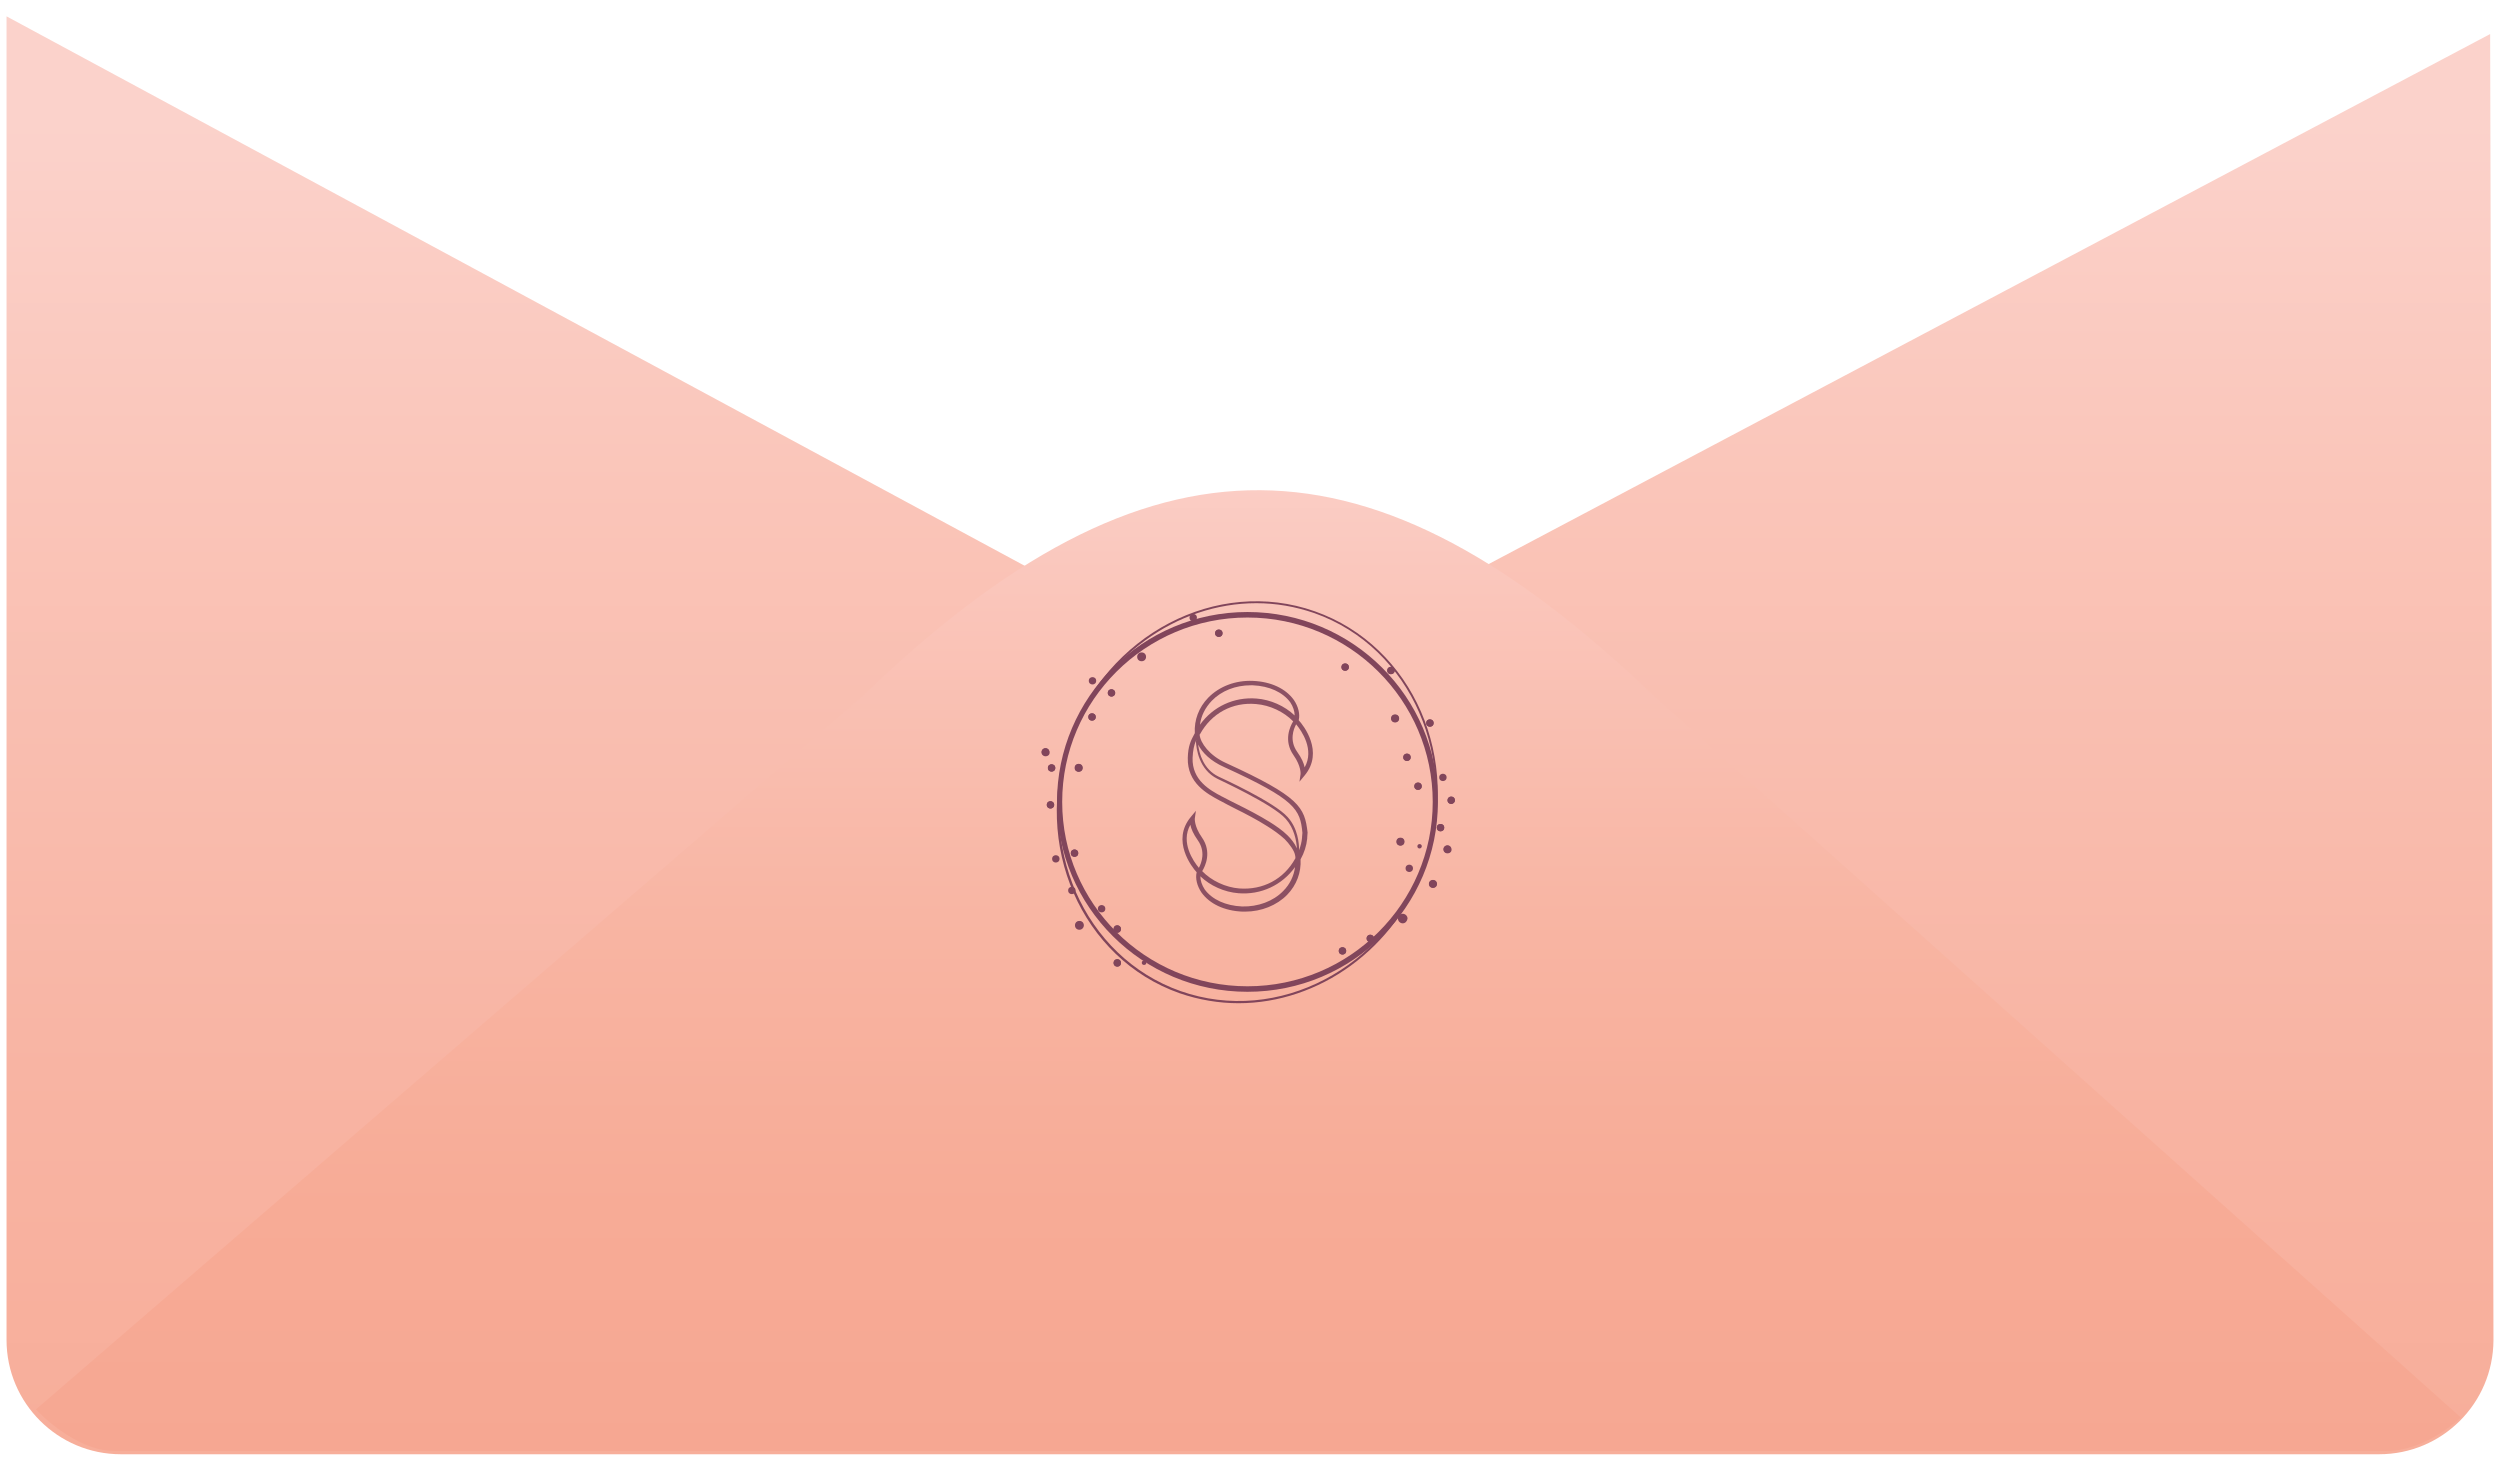 <?xml version="1.0" encoding="UTF-8" standalone="no"?>
<svg width="765px" height="447px" viewBox="0 0 765 447" version="1.1" xmlns="http://www.w3.org/2000/svg" xmlns:xlink="http://www.w3.org/1999/xlink">
    <!-- Generator: Sketch 46.2 (44496) - http://www.bohemiancoding.com/sketch -->
    <title>ENVELOPE+MONOGRAM</title>
    <desc>Created with Sketch.</desc>
    <defs>
        <linearGradient x1="50.001%" y1="6.793%" x2="50.001%" y2="144.683%" id="linearGradient-1">
            <stop stop-color="#FBD2CB" offset="0%"></stop>
            <stop stop-color="#FAC5B9" offset="18.65%"></stop>
            <stop stop-color="#F8B4A3" offset="48.37%"></stop>
            <stop stop-color="#F7AB96" offset="76.19%"></stop>
            <stop stop-color="#F6A792" offset="100%"></stop>
        </linearGradient>
        <linearGradient x1="50.004%" y1="99.985%" x2="50.004%" y2="-0.019%" id="linearGradient-2">
            <stop stop-color="#F6A792" offset="0%"></stop>
            <stop stop-color="#F7AB96" offset="23.7%"></stop>
            <stop stop-color="#F8B5A3" offset="51.77%"></stop>
            <stop stop-color="#FAC5BA" offset="81.94%"></stop>
            <stop stop-color="#FBD2CB" offset="100%"></stop>
        </linearGradient>
    </defs>
    <g id="Page-1" stroke="none" stroke-width="1" fill="none" fill-rule="evenodd">
        <g id="ENVELOPE+MONOGRAM" fill-rule="nonzero">
            <g id="Evelope-01" transform="translate(2, 5)">
                <path d="M759.984,5.415 L405.678,192.923 C389.307,201.046 377,201.159 359.16,193.826 L0,0 L0,405.026 C0,424.318 15.694,440 35.001,440 L725.999,440 C745.306,440 760.887,424.431 761,405.138 L759.984,5.415 Z" id="XMLID_385_" fill="url(#linearGradient-1)"></path>
                <path d="M728.187,439 L33.056,439 C20.633,439 9,426.271 9,426.271 L261.528,208.409 C350.072,122.797 417.608,124.937 504.57,208.409 L751,428.749 C751,428.749 740.61,439 728.187,439 Z" id="Shape_14_" fill="url(#linearGradient-2)"></path>
                <g id="XMLID_24560_" transform="translate(316, 178)" fill="#81455B">
                    <g id="XMLID_24561_">
                        <g id="XMLID_24932_" transform="translate(43.65, 24.449)">
                            <g id="XMLID_24955_" transform="translate(4.088, 18.744)">
                                <g id="XMLID_24956_">
                                    <g id="XMLID_24957_">
                                        <path d="M0.339,0.338 C0.339,0.45 0.339,0.45 0.226,0.563 L0.226,0.563 L0.339,0.338 Z" id="XMLID_24958_"></path>
                                    </g>
                                </g>
                            </g>
                            <g id="XMLID_24933_" opacity="0.9">
                                <g id="XMLID_24934_">
                                    <g id="XMLID_24950_" transform="translate(4.088, 16.299)">
                                        <g id="XMLID_24951_">
                                            <path d="M0.226,2.928 L0.226,2.928 C0.226,2.928 0.226,2.815 0.339,2.815 L0.226,2.928 Z M1.358,0.788 C1.358,0.788 1.245,0.901 1.245,0.901 L1.358,0.901 C1.358,0.901 1.358,0.901 1.358,0.788 Z" id="XMLID_24952_"></path>
                                        </g>
                                    </g>
                                    <g id="XMLID_24945_" transform="translate(4.592, 17.299)">
                                        <g id="XMLID_24947_" transform="translate(0, 0)">
                                            <polygon id="XMLID_24948_" points="0.679 0.014 0.792 0.014 0.792 0.014 0.792 0.014 0.792 0.014"></polygon>
                                        </g>
                                    </g>
                                    <g id="XMLID_24935_">
                                        <g id="XMLID_24936_">
                                            <path d="M13.466,26.014 C8.487,23.761 5.658,19.932 5.432,17.342 L5.318,17.342 L5.318,17.342 L5.318,17.342 L5.432,17.342 C5.432,17.342 5.432,17.23 5.545,17.23 C9.053,10.811 15.503,7.32 22.745,7.995 C26.932,8.333 31.232,10.36 34.061,13.288 C33.155,14.752 31.005,19.144 34.174,23.649 C36.55,27.027 36.324,29.392 36.324,29.392 L35.984,31.757 L37.568,29.842 C43.566,22.635 37.229,14.527 35.758,12.95 C36.211,11.036 35.645,8.784 34.287,6.757 C31.797,3.266 27.271,1.126 21.726,0.901 C16.408,0.676 11.429,2.59 8.034,6.081 C5.205,9.009 3.734,12.838 3.961,16.892 C2.603,19.369 1.924,20.946 1.811,24.437 C1.584,32.207 7.808,35.473 11.542,37.5 L11.995,37.725 C13.239,38.401 14.711,39.189 16.295,39.977 C19.463,41.554 22.971,43.356 26.139,45.383 C27.95,46.509 29.874,47.86 31.458,49.324 C32.816,50.676 34.4,52.815 34.626,54.167 C34.739,54.505 34.739,54.955 34.739,55.18 C31.232,61.599 24.782,64.977 17.539,64.414 L17.539,64.414 C13.353,64.077 9.053,62.05 6.224,59.122 C7.129,57.658 9.279,53.266 6.111,48.761 C3.734,45.383 3.961,43.018 3.961,43.018 L4.3,40.653 L2.716,42.568 C-3.282,49.775 3.055,57.883 4.526,59.459 C4.074,61.374 4.639,63.626 5.997,65.653 C8.487,69.144 13.013,71.284 18.558,71.509 C18.784,71.509 19.124,71.509 19.35,71.509 C24.329,71.509 29.082,69.595 32.25,66.329 C35.079,63.401 36.55,59.572 36.324,55.518 C37.455,53.491 38.134,51.351 38.361,49.099 L38.361,48.874 C38.361,48.311 38.474,47.748 38.474,47.297 C37.568,39.527 36.097,36.374 13.466,26.014 Z M37.568,27.365 C37.342,26.126 36.663,24.55 35.305,22.635 C32.816,19.144 34.174,15.653 34.966,14.189 C36.663,16.216 40.624,21.959 37.568,27.365 Z M9.166,6.982 C12.108,3.941 16.408,2.252 21.047,2.252 C21.274,2.252 21.5,2.252 21.726,2.252 C26.818,2.477 30.892,4.392 33.155,7.432 C34.061,8.784 34.513,10.248 34.513,11.486 C31.458,8.559 27.158,6.644 22.858,6.306 C15.955,5.743 9.505,8.784 5.545,14.302 C5.884,11.599 7.129,9.122 9.166,6.982 Z M2.603,44.932 C2.829,46.171 3.508,47.748 4.866,49.662 C7.355,53.153 5.997,56.644 5.205,58.108 C3.508,56.081 -0.453,50.338 2.603,44.932 Z M31.005,65.203 C27.95,68.356 23.311,70.045 18.445,69.932 C13.353,69.707 9.279,67.793 7.016,64.752 C6.111,63.401 5.658,61.937 5.658,60.698 C8.713,63.626 13.013,65.541 17.313,65.878 C24.216,66.441 30.666,63.401 34.626,57.883 C34.287,60.586 33.042,63.176 31.005,65.203 Z M32.363,48.198 C30.779,46.622 28.629,45.158 26.818,44.032 C23.537,42.005 20.029,40.203 16.861,38.626 C15.276,37.838 13.918,37.162 12.674,36.486 L12.221,36.261 C8.6,34.347 3.055,31.306 3.282,24.437 C3.395,22.072 3.734,20.608 4.3,19.257 L4.3,19.257 L4.413,19.144 C4.413,19.257 4.413,19.257 4.3,19.369 C4.413,21.622 5.205,28.041 10.863,30.856 C10.976,30.968 27.837,38.626 31.797,43.131 C34.4,46.059 35.079,49.887 35.192,52.14 C34.513,50.563 33.382,49.212 32.363,48.198 Z M36.776,48.649 L36.776,48.874 C36.663,50.225 36.324,51.464 35.871,52.703 C35.871,50.676 35.532,46.059 32.363,42.568 C28.289,37.95 11.882,30.518 11.203,30.18 C6.563,27.928 5.318,23.086 4.979,20.383 C6.224,22.86 8.826,25.45 12.9,27.252 C34.853,37.275 36.211,40.203 36.889,47.41 C36.889,47.635 36.776,48.311 36.776,48.649 Z" id="XMLID_24937_"></path>
                                        </g>
                                    </g>
                                </g>
                            </g>
                        </g>
                        <g id="XMLID_24564_">
                            <g id="XMLID_24928_" transform="translate(5.22, 4.26)">
                                <path d="M58.503,116.23 C26.366,116.23 0.226,90.216 0.226,58.122 C0.226,26.14 26.366,0.014 58.503,0.014 C90.639,0.014 116.779,26.027 116.779,58.122 C116.779,90.216 90.639,116.23 58.503,116.23 Z M58.503,1.703 C27.271,1.703 1.811,27.041 1.811,58.122 C1.811,89.203 27.271,114.541 58.503,114.541 C89.734,114.541 115.195,89.203 115.195,58.122 C115.195,27.041 89.734,1.703 58.503,1.703 Z" id="XMLID_24929_"></path>
                            </g>
                            <g id="XMLID_24924_" transform="translate(5.22, 0)">
                                <path d="M55.787,123.986 C49.789,123.986 43.679,122.973 37.795,120.946 C7.695,110.36 -7.468,75.563 3.961,43.356 C15.389,11.149 49.111,-6.532 79.097,4.054 C109.197,14.64 124.361,49.437 112.932,81.644 C103.879,107.432 80.229,123.986 55.787,123.986 Z M61.218,1.577 C37.003,1.577 13.692,17.905 4.639,43.468 C-6.676,75.338 8.374,109.797 38.021,120.27 C67.782,130.743 101.05,113.288 112.366,81.419 C123.682,49.55 108.632,15.09 78.984,4.617 C73.1,2.59 67.216,1.577 61.218,1.577 Z" id="XMLID_24925_"></path>
                            </g>
                            <g id="XMLID_24565_" transform="translate(0, 4.075)">
                                <g id="XMLID_24921_" transform="translate(15.032, 30.968)">
                                    <ellipse id="XMLID_24923_" cx="1.132" cy="1.351" rx="1.132" ry="1.126"></ellipse>
                                    <ellipse id="XMLID_24922_" cx="1.132" cy="1.351" rx="1.132" ry="1.126"></ellipse>
                                </g>
                                <g id="XMLID_24916_" transform="translate(0, 41.874)">
                                    <ellipse id="XMLID_24920_" cx="1.924" cy="1.126" rx="1.132" ry="1.126"></ellipse>
                                    <path d="M1.924,2.477 C1.245,2.477 0.679,1.914 0.679,1.239 C0.679,0.563 1.245,-5.68434189e-14 1.924,-5.68434189e-14 C2.603,-5.68434189e-14 3.168,0.563 3.168,1.239 C3.282,1.914 2.716,2.477 1.924,2.477 Z M1.924,1.014 C1.811,1.014 1.697,1.126 1.697,1.239 C1.697,1.464 2.037,1.464 2.037,1.239 C2.15,1.014 2.037,1.014 1.924,1.014 Z" id="XMLID_24917_"></path>
                                </g>
                                <g id="XMLID_24913_" transform="translate(2.635, 46.453)">
                                    <ellipse id="XMLID_24915_" cx="1.15" cy="1.464" rx="1.132" ry="1.126"></ellipse>
                                    <ellipse id="XMLID_24914_" cx="1.15" cy="1.464" rx="1.132" ry="1.126"></ellipse>
                                </g>
                                <g id="XMLID_24908_" transform="translate(29.75, 12.224)">
                                    <ellipse id="XMLID_24912_" cx="1.584" cy="1.689" rx="1.132" ry="1.126"></ellipse>
                                    <path d="M1.584,3.041 C0.792,3.041 0.226,2.477 0.226,1.689 C0.226,0.901 0.792,0.338 1.584,0.338 C2.376,0.338 2.942,0.901 2.942,1.689 C2.942,2.477 2.376,3.041 1.584,3.041 Z M1.584,1.464 C1.471,1.464 1.358,1.577 1.358,1.689 C1.358,2.027 1.924,2.027 1.924,1.689 C1.811,1.577 1.697,1.464 1.584,1.464 Z" id="XMLID_24909_"></path>
                                </g>
                                <g id="XMLID_24905_" transform="translate(53.148, 4.89)">
                                    <ellipse id="XMLID_24907_" cx="1.811" cy="1.802" rx="1.132" ry="1.126"></ellipse>
                                    <ellipse id="XMLID_24906_" cx="1.811" cy="1.802" rx="1.132" ry="1.126"></ellipse>
                                </g>
                                <g id="XMLID_24900_" transform="translate(45.971, 0)">
                                    <ellipse id="XMLID_24904_" cx="1.15" cy="1.914" rx="1.132" ry="1.126"></ellipse>
                                    <path d="M1.15,2.703 C0.697,2.703 0.358,2.365 0.358,1.914 C0.358,1.464 0.697,1.126 1.15,1.126 C1.603,1.126 1.942,1.464 1.942,1.914 C1.942,2.365 1.603,2.703 1.15,2.703 Z M1.15,1.577 C1.037,1.577 0.924,1.689 0.924,1.802 C0.924,2.14 1.489,2.14 1.489,1.802 C1.376,1.802 1.263,1.577 1.15,1.577 Z" id="XMLID_24901_"></path>
                                </g>
                                <g id="XMLID_24895_" transform="translate(121.831, 48.898)">
                                    <ellipse id="XMLID_24899_" cx="1.697" cy="1.914" rx="1.132" ry="1.126"></ellipse>
                                    <path d="M1.697,2.703 C1.245,2.703 0.905,2.365 0.905,1.914 C0.905,1.464 1.245,1.126 1.697,1.126 C2.15,1.126 2.489,1.464 2.489,1.914 C2.489,2.365 2.15,2.703 1.697,2.703 Z M1.697,1.577 C1.584,1.577 1.471,1.689 1.471,1.802 C1.471,2.14 2.037,2.14 2.037,1.802 C2.037,1.689 1.924,1.577 1.697,1.577 Z" id="XMLID_24896_"></path>
                                </g>
                                <g id="XMLID_24890_" transform="translate(124.598, 56.232)">
                                    <ellipse id="XMLID_24894_" cx="1.471" cy="1.577" rx="1.132" ry="1.126"></ellipse>
                                    <path d="M1.471,2.703 C0.905,2.703 0.339,2.252 0.339,1.577 C0.339,1.014 0.792,0.45 1.471,0.45 C2.15,0.45 2.603,0.901 2.603,1.577 C2.603,2.14 2.037,2.703 1.471,2.703 Z M1.471,1.577 L0.905,1.577 L1.471,1.577 L1.471,1.577 Z" id="XMLID_24891_"></path>
                                </g>
                                <g id="XMLID_24887_" transform="translate(121.327, 64.382)">
                                    <ellipse id="XMLID_24889_" cx="1.471" cy="1.802" rx="1.132" ry="1.126"></ellipse>
                                    <ellipse id="XMLID_24888_" cx="1.471" cy="1.802" rx="1.132" ry="1.126"></ellipse>
                                </g>
                                <g id="XMLID_24884_" transform="translate(115.604, 71.213)">
                                    <path d="M0.792,1.351 C0.339,1.351 0.113,1.014 0.113,0.676 C0.113,0.225 0.453,-5.68434189e-14 0.792,-5.68434189e-14 C1.245,-5.68434189e-14 1.471,0.338 1.471,0.676 C1.471,1.014 1.132,1.351 0.792,1.351 Z" id="XMLID_24885_"></path>
                                </g>
                                <g id="XMLID_24879_" transform="translate(111.201, 76.606)">
                                    <ellipse id="XMLID_24883_" cx="2.037" cy="2.027" rx="1.132" ry="1.126"></ellipse>
                                    <path d="M2.037,2.928 C1.584,2.928 1.132,2.477 1.132,2.027 C1.132,1.577 1.584,1.126 2.037,1.126 C2.489,1.126 2.942,1.577 2.942,2.027 C2.942,2.477 2.489,2.928 2.037,2.928 Z M2.037,1.802 C1.924,1.802 1.811,1.914 1.811,2.027 C1.811,2.252 2.15,2.252 2.15,2.027 C2.263,1.914 2.15,1.802 2.037,1.802 Z" id="XMLID_24880_"></path>
                                </g>
                                <g id="XMLID_24876_" transform="translate(118.56, 81.496)">
                                    <ellipse id="XMLID_24878_" cx="1.924" cy="1.914" rx="1.132" ry="1.126"></ellipse>
                                    <ellipse id="XMLID_24877_" cx="1.924" cy="1.914" rx="1.245" ry="1.239"></ellipse>
                                </g>
                                <g id="XMLID_24871_" transform="translate(109.748, 92.09)">
                                    <ellipse id="XMLID_24875_" cx="1.489" cy="1.914" rx="1.132" ry="1.126"></ellipse>
                                    <path d="M1.489,3.378 C0.697,3.378 0.018,2.703 0.018,1.914 C0.018,1.126 0.697,0.45 1.489,0.45 C2.282,0.45 2.961,1.126 2.961,1.914 C2.847,2.703 2.282,3.378 1.489,3.378 Z M1.489,1.464 C1.263,1.464 1.15,1.577 1.15,1.802 C1.15,2.027 1.263,2.14 1.489,2.14 C1.716,2.14 1.829,2.027 1.829,1.802 C1.829,1.689 1.603,1.464 1.489,1.464 Z" id="XMLID_24872_"></path>
                                </g>
                                <g id="XMLID_24866_" transform="translate(100.068, 98.61)">
                                    <ellipse id="XMLID_24870_" cx="1.245" cy="1.464" rx="1.132" ry="1.126"></ellipse>
                                    <path d="M1.245,2.59 C0.679,2.59 0.113,2.14 0.113,1.464 C0.113,0.901 0.566,0.338 1.245,0.338 C1.811,0.338 2.376,0.788 2.376,1.464 C2.376,2.14 1.924,2.59 1.245,2.59 Z M1.245,1.464 L0.679,1.464 L1.245,1.464 L1.245,1.464 Z" id="XMLID_24867_"></path>
                                </g>
                                <g id="XMLID_24861_" transform="translate(90.76, 101.87)">
                                    <ellipse id="XMLID_24865_" cx="2.037" cy="2.027" rx="1.132" ry="1.126"></ellipse>
                                    <ellipse id="XMLID_24864_" cx="2.037" cy="2.027" rx="1.132" ry="1.126"></ellipse>
                                </g>
                                <g id="XMLID_24856_" transform="translate(10.943, 94.72)">
                                    <ellipse id="XMLID_24860_" cx="1.358" cy="1.252" rx="1.132" ry="1.126"></ellipse>
                                    <path d="M1.358,2.716 C0.566,2.716 0,2.153 0,1.365 C0,0.577 0.566,0.014 1.358,0.014 C2.15,0.014 2.716,0.577 2.716,1.365 C2.716,2.041 2.15,2.716 1.358,2.716 Z M1.358,1.027 C1.245,1.027 1.132,1.14 1.132,1.252 C1.132,1.59 1.697,1.59 1.697,1.252 C1.584,1.14 1.471,1.027 1.358,1.027 Z" id="XMLID_24857_"></path>
                                </g>
                                <g id="XMLID_24851_" transform="translate(3.271, 74.161)">
                                    <ellipse id="XMLID_24855_" cx="1.811" cy="1.577" rx="1.132" ry="1.126"></ellipse>
                                    <path d="M1.811,2.477 C1.358,2.477 0.905,2.027 0.905,1.577 C0.905,1.126 1.358,0.676 1.811,0.676 C2.263,0.676 2.716,1.126 2.716,1.577 C2.716,2.027 2.263,2.477 1.811,2.477 Z M1.811,1.351 C1.697,1.351 1.584,1.464 1.584,1.577 C1.584,1.802 1.924,1.802 1.924,1.577 C2.037,1.464 1.924,1.351 1.811,1.351 Z" id="XMLID_24852_"></path>
                                </g>
                                <g id="XMLID_24848_" transform="translate(8.994, 72.531)">
                                    <ellipse id="XMLID_24850_" cx="1.811" cy="1.464" rx="1.132" ry="1.126"></ellipse>
                                    <ellipse id="XMLID_24849_" cx="1.811" cy="1.464" rx="1.132" ry="1.126"></ellipse>
                                </g>
                                <g id="XMLID_24843_" transform="translate(1.635, 57.862)">
                                    <ellipse id="XMLID_24847_" cx="1.811" cy="1.351" rx="1.132" ry="1.126"></ellipse>
                                    <path d="M1.811,2.477 C1.245,2.477 0.679,2.027 0.679,1.351 C0.679,0.676 1.132,0.225 1.811,0.225 C2.376,0.225 2.942,0.676 2.942,1.351 C2.942,2.027 2.376,2.477 1.811,2.477 Z M1.811,1.351 L1.245,1.351 L1.811,1.351 L1.811,1.351 Z" id="XMLID_24844_"></path>
                                </g>
                                <g id="XMLID_24838_" transform="translate(17.171, 89.646)">
                                    <ellipse id="XMLID_24842_" cx="1.924" cy="1.351" rx="1.132" ry="1.126"></ellipse>
                                    <path d="M1.924,2.252 C1.471,2.252 1.018,1.802 1.018,1.351 C1.018,0.901 1.471,0.45 1.924,0.45 C2.376,0.45 2.829,0.901 2.829,1.351 C2.829,1.914 2.489,2.252 1.924,2.252 Z M1.924,1.239 C1.811,1.239 1.697,1.351 1.697,1.464 C1.697,1.689 2.037,1.689 2.037,1.464 C2.15,1.239 2.037,1.239 1.924,1.239 Z" id="XMLID_24839_"></path>
                                </g>
                                <g id="XMLID_24833_" transform="translate(22.077, 105.945)">
                                    <ellipse id="XMLID_24837_" cx="1.811" cy="1.689" rx="1.132" ry="1.126"></ellipse>
                                    <path d="M1.811,2.703 C1.245,2.703 0.679,2.252 0.679,1.577 C0.679,0.901 1.132,0.45 1.811,0.45 C2.489,0.45 2.942,0.901 2.942,1.577 C2.942,2.252 2.489,2.703 1.811,2.703 Z M1.811,1.689 L1.245,1.689 L1.811,1.689 L1.811,1.689 Z" id="XMLID_24834_"></path>
                                </g>
                                <g id="XMLID_24830_" transform="translate(31.385, 105.945)">
                                    <path d="M0.679,2.252 C0.226,2.252 0,1.914 0,1.577 C0,1.126 0.339,0.901 0.679,0.901 C1.132,0.901 1.358,1.239 1.358,1.577 C1.471,1.914 1.132,2.252 0.679,2.252 Z" id="XMLID_24831_"></path>
                                </g>
                                <g id="XMLID_24825_" transform="translate(22.077, 95.35)">
                                    <ellipse id="XMLID_24829_" cx="1.811" cy="1.914" rx="1.132" ry="1.126"></ellipse>
                                    <path d="M1.811,2.928 C1.245,2.928 0.679,2.477 0.679,1.802 C0.679,1.126 1.132,0.676 1.811,0.676 C2.376,0.676 2.942,1.126 2.942,1.802 C2.942,2.477 2.376,2.928 1.811,2.928 Z M1.811,1.914 L1.245,1.914 L1.811,1.914 L1.811,1.914 Z" id="XMLID_24826_"></path>
                                </g>
                                <g id="XMLID_24820_" transform="translate(8.177, 83.941)">
                                    <ellipse id="XMLID_24824_" cx="1.811" cy="1.464" rx="1.132" ry="1.126"></ellipse>
                                    <path d="M1.811,2.365 C1.358,2.365 0.905,1.914 0.905,1.464 C0.905,1.014 1.358,0.563 1.811,0.563 C2.263,0.563 2.716,1.014 2.716,1.464 C2.716,1.914 2.263,2.365 1.811,2.365 Z M1.811,1.239 C1.697,1.239 1.584,1.351 1.584,1.464 C1.584,1.689 1.924,1.689 1.924,1.464 C2.037,1.351 1.924,1.239 1.811,1.239 Z" id="XMLID_24821_"></path>
                                </g>
                                <g id="XMLID_24817_" transform="translate(106.478, 16.299)">
                                    <ellipse id="XMLID_24819_" cx="1.15" cy="1.802" rx="1.132" ry="1.126"></ellipse>
                                    <ellipse id="XMLID_24818_" cx="1.15" cy="1.802" rx="1.132" ry="1.126"></ellipse>
                                </g>
                                <g id="XMLID_24814_" transform="translate(117.743, 32.598)">
                                    <ellipse id="XMLID_24816_" cx="1.811" cy="1.577" rx="1.132" ry="1.126"></ellipse>
                                    <ellipse id="XMLID_24815_" cx="1.811" cy="1.577" rx="1.132" ry="1.126"></ellipse>
                                </g>
                                <g id="XMLID_24811_" transform="translate(107.427, 30.968)">
                                    <ellipse id="XMLID_24813_" cx="1.471" cy="1.802" rx="1.132" ry="1.126"></ellipse>
                                    <ellipse id="XMLID_24812_" cx="1.471" cy="1.802" rx="1.245" ry="1.239"></ellipse>
                                </g>
                                <g id="XMLID_24808_" transform="translate(111.384, 43.193)">
                                    <ellipse id="XMLID_24810_" cx="1.15" cy="1.464" rx="1.132" ry="1.126"></ellipse>
                                    <ellipse id="XMLID_24809_" cx="1.15" cy="1.464" rx="1.132" ry="1.126"></ellipse>
                                </g>
                                <g id="XMLID_24805_" transform="translate(114.786, 52.157)">
                                    <ellipse id="XMLID_24807_" cx="1.132" cy="1.351" rx="1.132" ry="1.126"></ellipse>
                                    <ellipse id="XMLID_24806_" cx="1.132" cy="1.351" rx="1.132" ry="1.126"></ellipse>
                                </g>
                                <g id="XMLID_24802_" transform="translate(10.812, 46.638)">
                                    <ellipse id="XMLID_24804_" cx="1.263" cy="1.252" rx="1.132" ry="1.126"></ellipse>
                                    <ellipse id="XMLID_24803_" cx="1.263" cy="1.252" rx="1.245" ry="1.239"></ellipse>
                                </g>
                                <g id="XMLID_24797_" transform="translate(20.755, 23.819)">
                                    <ellipse id="XMLID_24801_" cx="1.358" cy="1.14" rx="1.132" ry="1.126"></ellipse>
                                    <path d="M1.358,2.266 C0.792,2.266 0.226,1.815 0.226,1.14 C0.226,0.464 0.679,0.014 1.358,0.014 C1.924,0.014 2.489,0.464 2.489,1.14 C2.489,1.815 1.924,2.266 1.358,2.266 Z M1.358,1.14 L0.792,1.14 L1.358,1.14 L1.358,1.14 Z" id="XMLID_24798_"></path>
                                </g>
                                <g id="XMLID_24789_" transform="translate(14.718, 19.559)">
                                    <ellipse id="XMLID_24796_" cx="1.584" cy="1.689" rx="1.132" ry="1.126"></ellipse>
                                    <path d="M1.584,2.477 C1.132,2.477 0.792,2.14 0.792,1.689 C0.792,1.239 1.132,0.901 1.584,0.901 C2.037,0.901 2.376,1.239 2.376,1.689 C2.376,2.14 2.037,2.477 1.584,2.477 Z M1.584,1.351 C1.471,1.351 1.358,1.464 1.358,1.577 C1.358,1.914 1.924,1.914 1.924,1.577 C1.924,1.577 1.811,1.351 1.584,1.351 Z" id="XMLID_24793_"></path>
                                </g>
                                <g id="XMLID_24781_" transform="translate(123.649, 70.901)">
                                    <ellipse id="XMLID_24787_" cx="1.263" cy="1.914" rx="1.132" ry="1.126"></ellipse>
                                    <path d="M1.263,3.153 C0.584,3.153 0.018,2.59 0.018,1.914 C0.018,1.239 0.584,0.676 1.263,0.676 C1.942,0.676 2.508,1.239 2.508,1.914 C2.621,2.59 2.055,3.153 1.263,3.153 Z M1.263,1.689 C1.15,1.689 1.037,1.802 1.037,1.914 C1.037,2.14 1.376,2.14 1.376,1.914 C1.489,1.802 1.376,1.689 1.263,1.689 Z" id="XMLID_24782_"></path>
                                </g>
                                <g id="XMLID_24776_" transform="translate(109.062, 68.457)">
                                    <ellipse id="XMLID_24778_" cx="1.471" cy="2.027" rx="1.132" ry="1.126"></ellipse>
                                    <ellipse id="XMLID_24777_" cx="1.471" cy="2.027" rx="1.245" ry="1.239"></ellipse>
                                </g>
                                <g id="XMLID_24773_" transform="translate(91.578, 15.484)">
                                    <ellipse id="XMLID_24775_" cx="2.037" cy="1.577" rx="1.132" ry="1.126"></ellipse>
                                    <ellipse id="XMLID_24774_" cx="2.037" cy="1.577" rx="1.132" ry="1.126"></ellipse>
                                </g>
                            </g>
                        </g>
                    </g>
                </g>
            </g>
        </g>
    </g>
</svg>